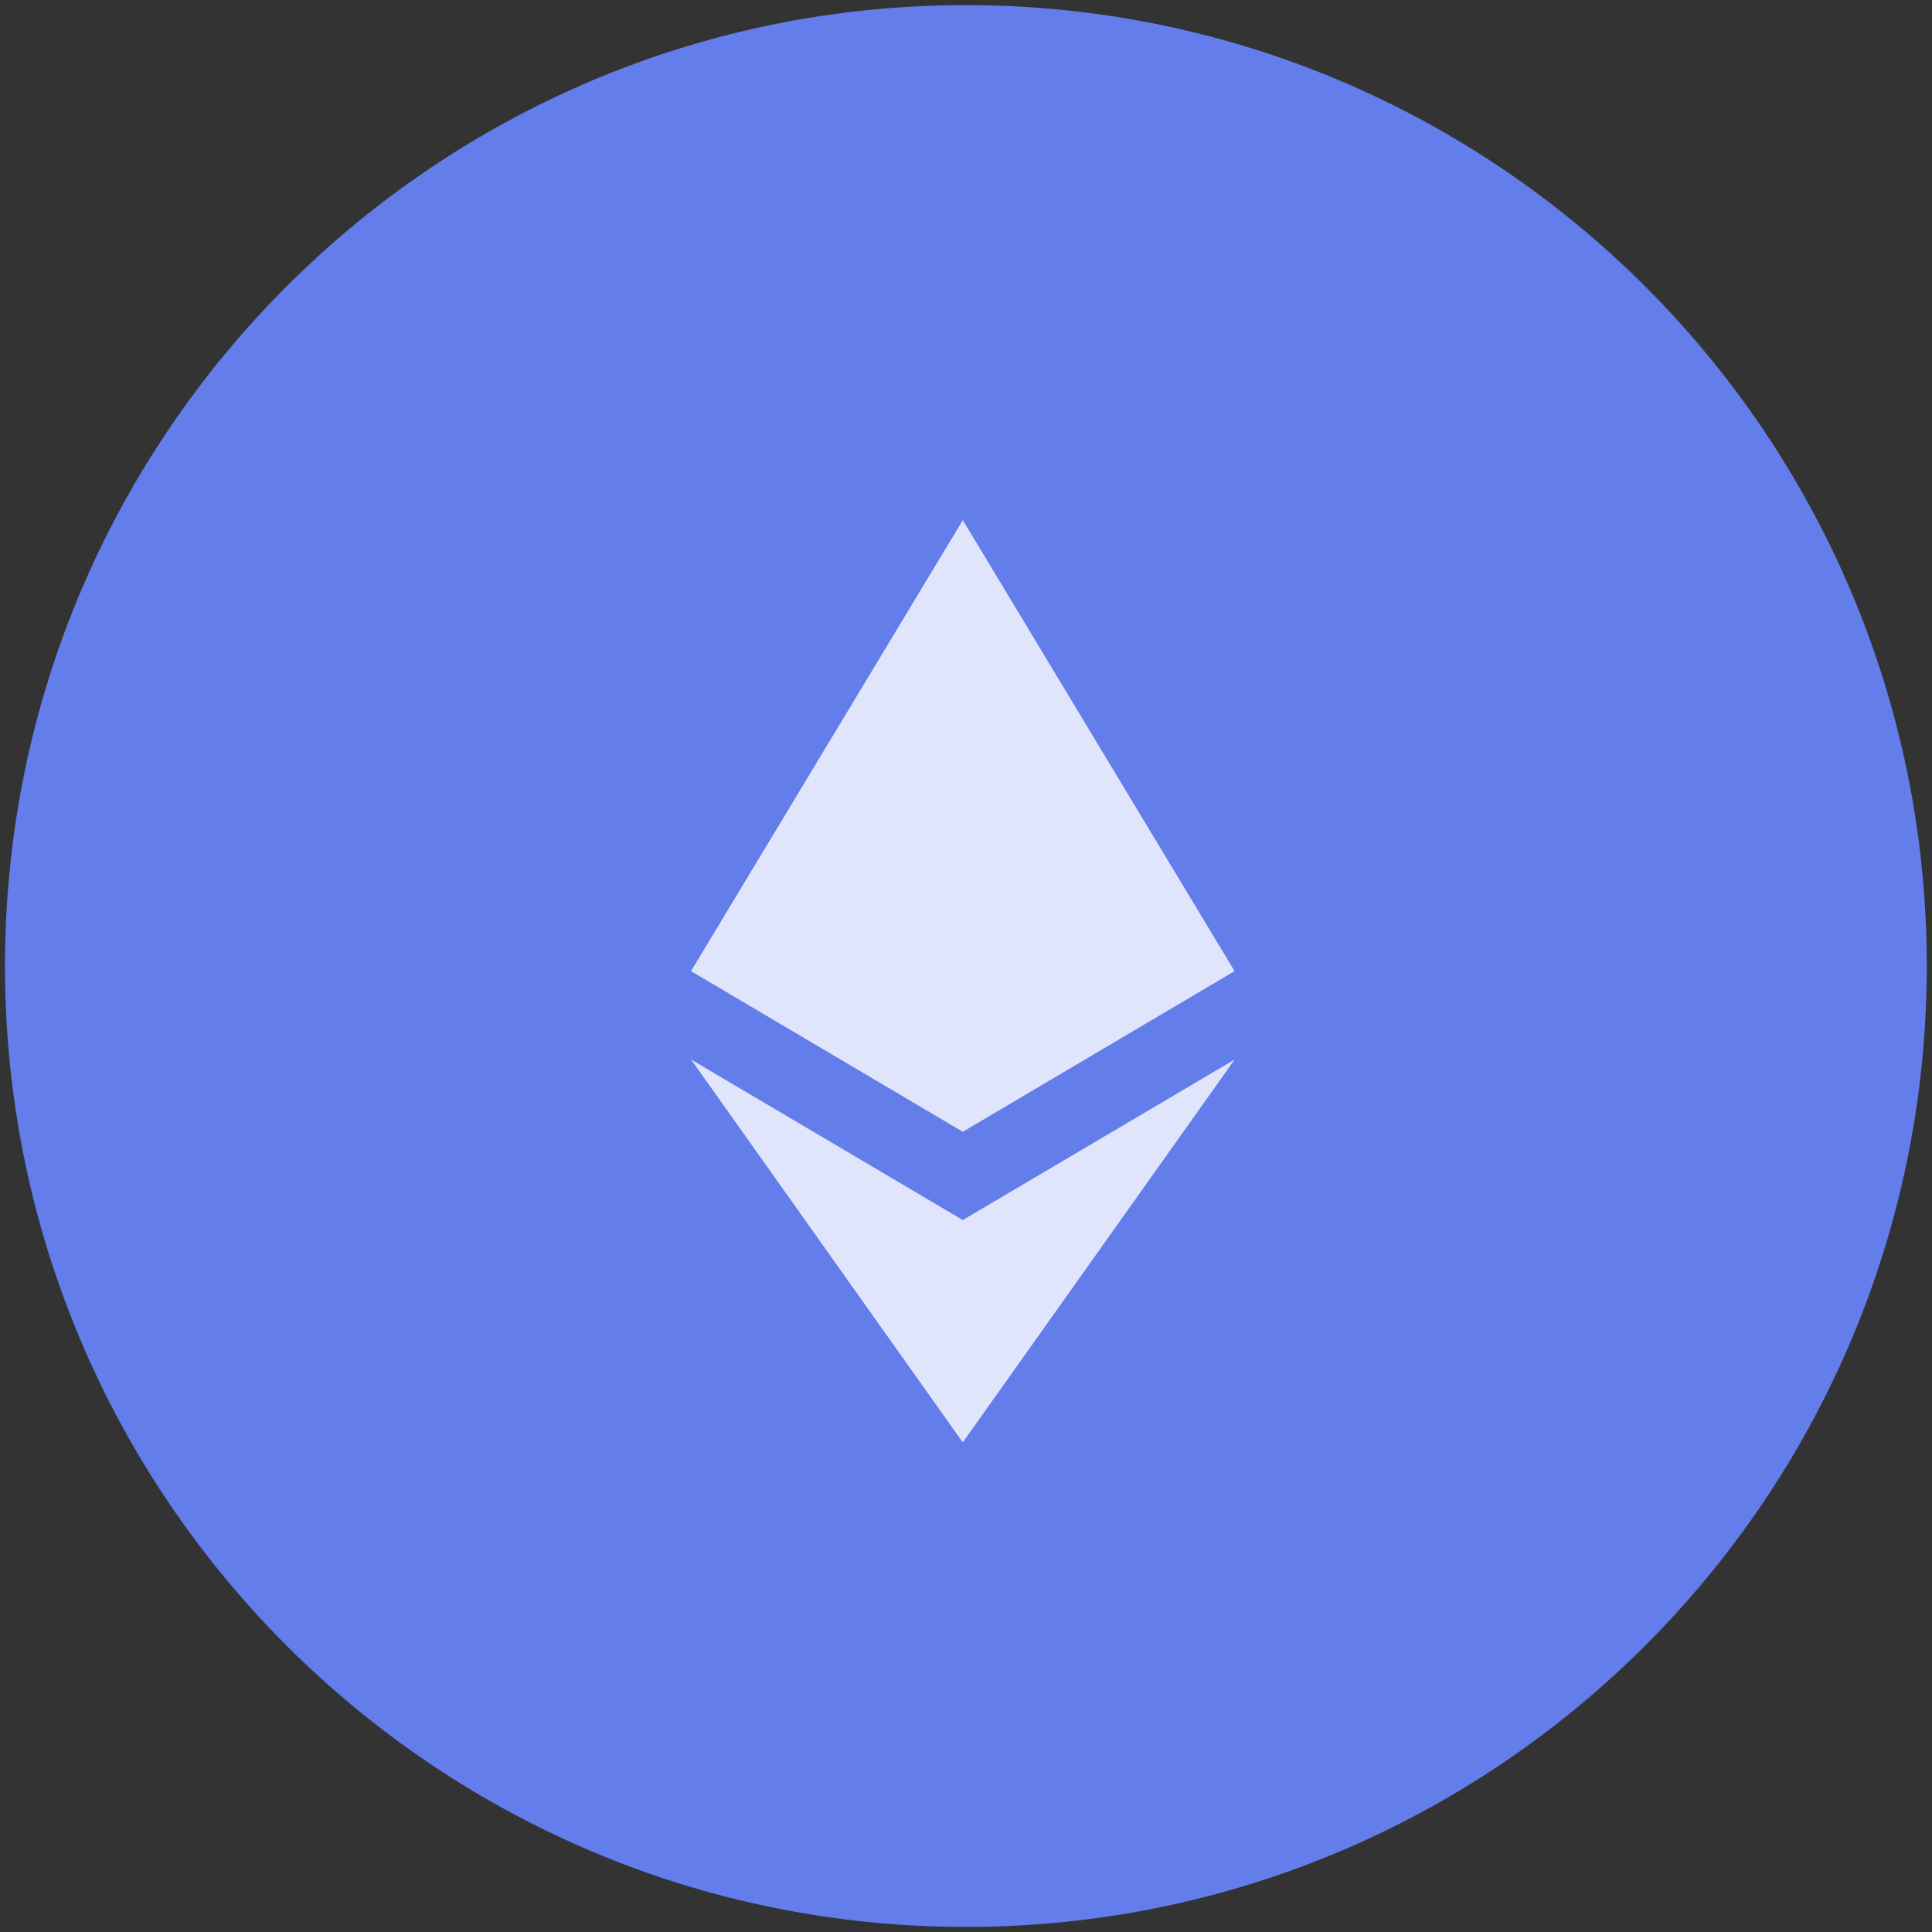 <svg width="40" height="40" viewBox="0 0 40 40" fill="none" xmlns="http://www.w3.org/2000/svg">
<rect x="0" y="0" width="40" height="40" fill="#333333" stroke="none"/>
<path d="M39.892 20C39.892 30.988 30.985 39.895 19.997 39.895C9.01 39.895 0.103 30.988 0.103 20C0.103 9.013 9.01 0.106 19.997 0.106C30.985 0.106 39.892 9.013 39.892 20Z" fill="#637DEB"/>
<g opacity="0.8">
<path d="M19.934 10.769L19.811 11.187V23.307L19.934 23.429L25.559 20.104L19.934 10.769Z" fill="white"/>
<path d="M19.934 10.769L14.308 20.104L19.934 23.429V17.547V10.769Z" fill="white"/>
<path d="M19.933 25.26L19.864 25.344V29.661L19.933 29.863L25.563 21.936L19.933 25.26Z" fill="white"/>
<path d="M19.934 29.864V25.26L14.308 21.936L19.934 29.864Z" fill="white"/>
<path d="M19.934 23.429L25.559 20.104L19.934 17.547V23.429Z" fill="white"/>
<path d="M14.308 20.104L19.934 23.429V17.547L14.308 20.104Z" fill="white"/>
</g>
</svg>
